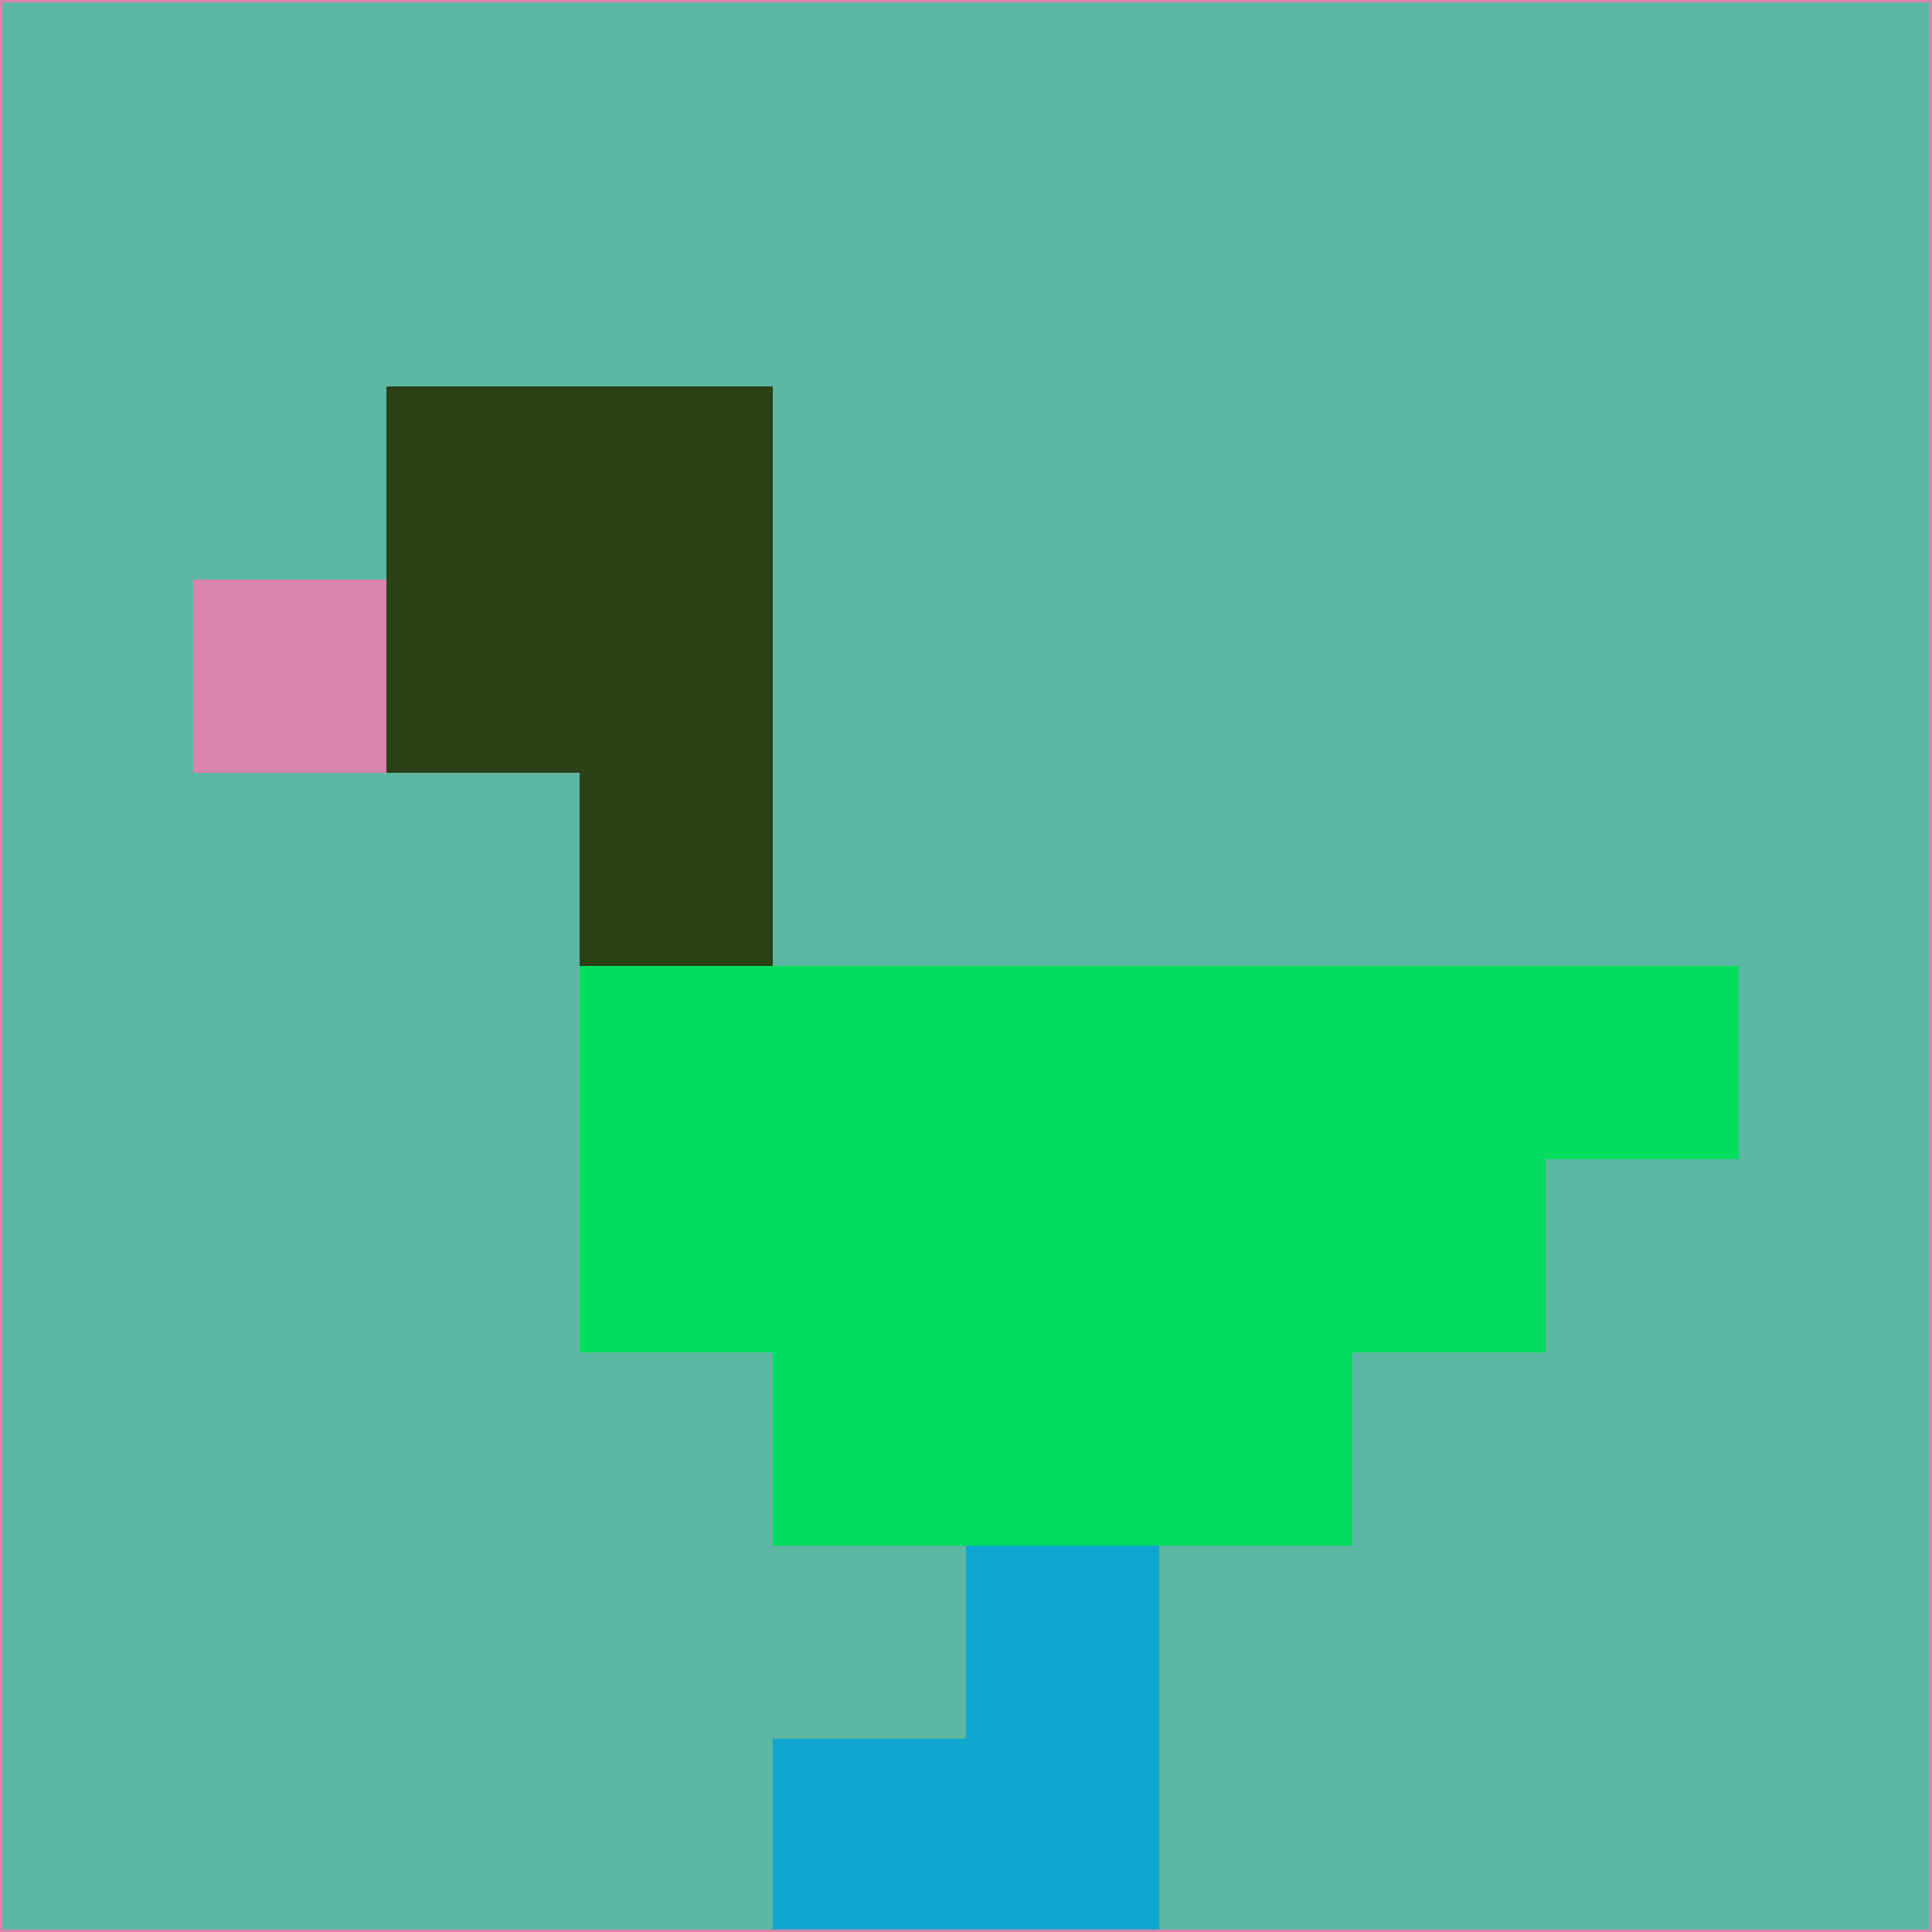 <svg xmlns="http://www.w3.org/2000/svg" version="1.1" width="785" height="785">
  <title>'goose-pfp-694263' by Dmitri Cherniak (Cyberpunk Edition)</title>
  <desc>
    seed=573681
    backgroundColor=#5cb8a2
    padding=20
    innerPadding=0
    timeout=500
    dimension=1
    border=false
    Save=function(){return n.handleSave()}
    frame=12

    Rendered at 2024-09-15T22:37:00.796Z
    Generated in 1ms
    Modified for Cyberpunk theme with new color scheme
  </desc>
  <defs/>
  <rect width="100%" height="100%" fill="#5cb8a2"/>
  <g>
    <g id="0-0">
      <rect x="0" y="0" height="785" width="785" fill="#5cb8a2"/>
      <g>
        <!-- Neon blue -->
        <rect id="0-0-2-2-2-2" x="157" y="157" width="157" height="157" fill="#2b4116"/>
        <rect id="0-0-3-2-1-4" x="235.5" y="157" width="78.5" height="314" fill="#2b4116"/>
        <!-- Electric purple -->
        <rect id="0-0-4-5-5-1" x="314" y="392.5" width="392.5" height="78.5" fill="#01de5e"/>
        <rect id="0-0-3-5-5-2" x="235.5" y="392.5" width="392.5" height="157" fill="#01de5e"/>
        <rect id="0-0-4-5-3-3" x="314" y="392.5" width="235.5" height="235.5" fill="#01de5e"/>
        <!-- Neon pink -->
        <rect id="0-0-1-3-1-1" x="78.5" y="235.5" width="78.5" height="78.5" fill="#d884ab"/>
        <!-- Cyber yellow -->
        <rect id="0-0-5-8-1-2" x="392.5" y="628" width="78.5" height="157" fill="#0fa6cf"/>
        <rect id="0-0-4-9-2-1" x="314" y="706.5" width="157" height="78.5" fill="#0fa6cf"/>
      </g>
      <rect x="0" y="0" stroke="#d884ab" stroke-width="2" height="785" width="785" fill="none"/>
    </g>
  </g>
  <script xmlns=""/>
</svg>